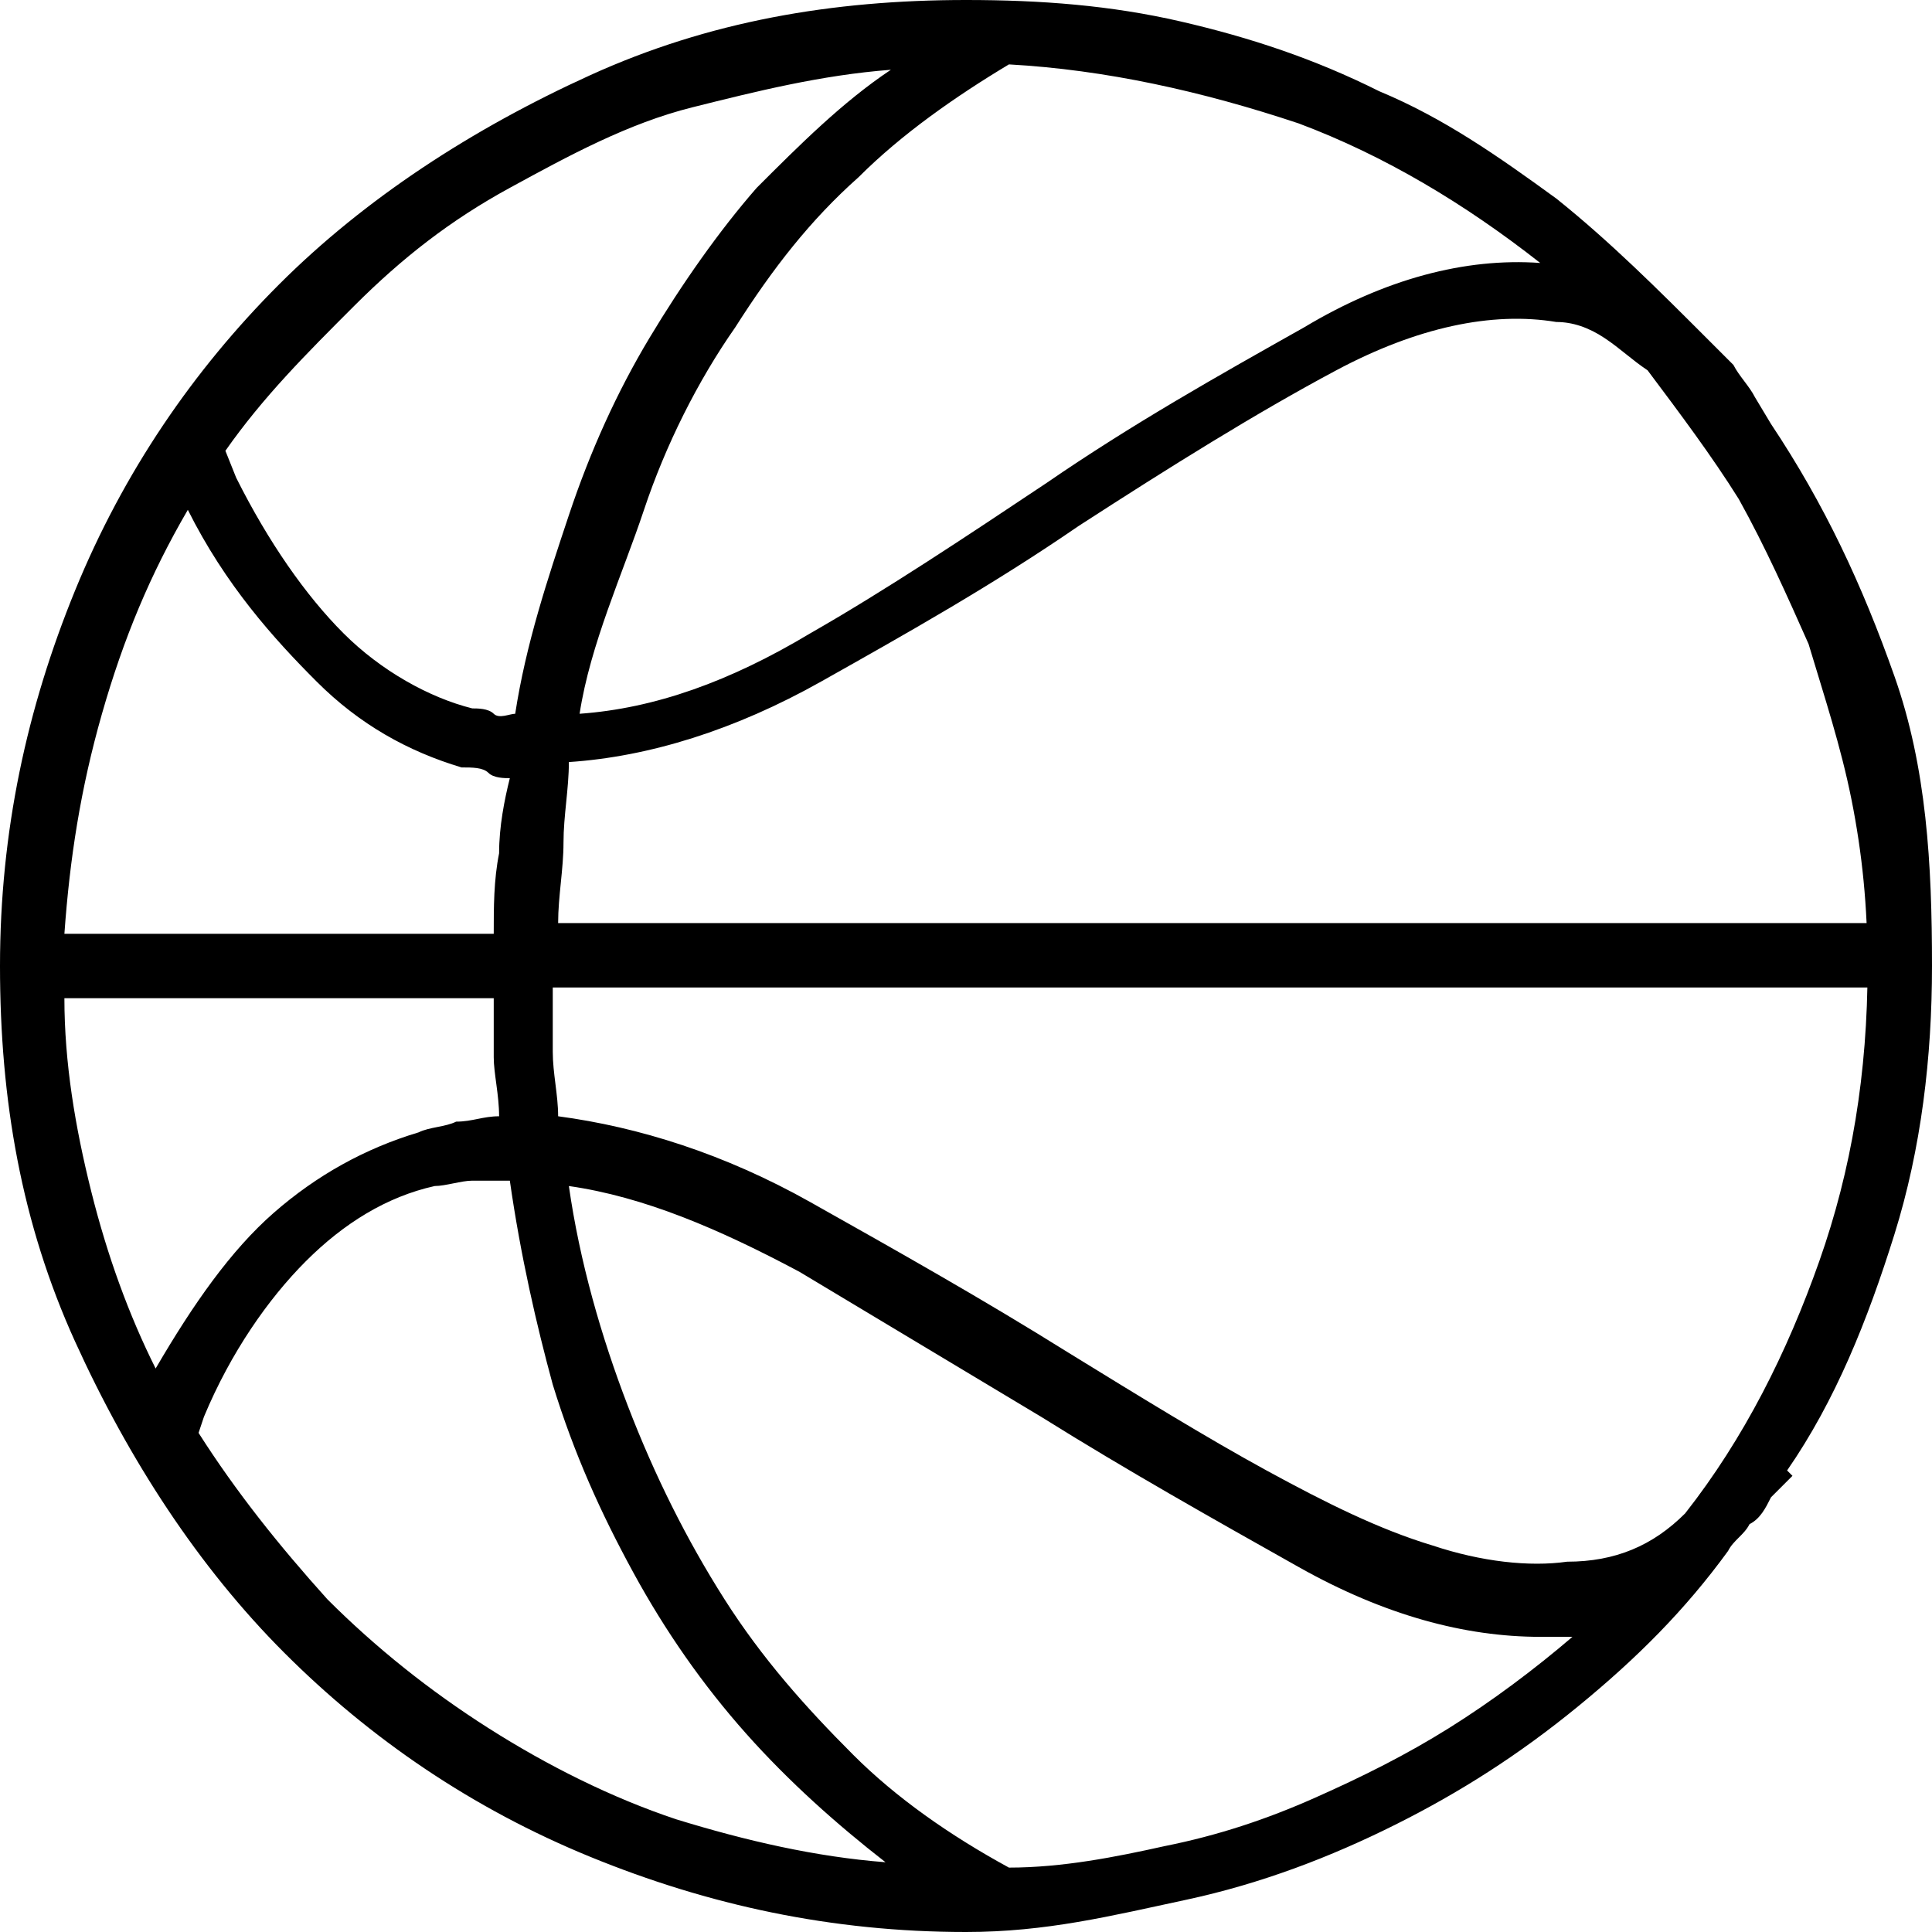 <?xml version="1.0" encoding="utf-8"?>
<!-- Generator: Adobe Illustrator 19.2.1, SVG Export Plug-In . SVG Version: 6.00 Build 0)  -->
<svg version="1.1" xmlns="http://www.w3.org/2000/svg" xmlns:xlink="http://www.w3.org/1999/xlink" x="0px" y="0px"
	 viewBox="0 0 36 36" style="enable-background:new 0 0 36 36;" xml:space="preserve">
<style type="text/css">
	.st0{display:none;}
	.st1{display:inline;fill:#FFFFFF;}
	.st2{display:inline;}
	.st3{fill:none;}
	.st4{fill:#303030;}
</style>
<g id="Layer_2" class="st0">
	<rect x="-85" y="-45" class="st1" width="583" height="601"/>
</g>
<g id="Layer_1">
	<g>
		<path d="M36,18c0,1.7-0.2,3.4-0.7,5c-0.5,1.6-1.1,3.1-2,4.4l0.1,0.1L33,27.9c-0.1,0.2-0.2,0.4-0.4,0.5c-0.1,0.2-0.3,0.3-0.4,0.5
			c-0.8,1.1-1.7,2-2.8,2.9s-2.2,1.6-3.4,2.2c-1.2,0.6-2.5,1.1-3.9,1.4S19.5,36,18,36c-2.5,0-4.8-0.5-7-1.4c-2.2-0.9-4.1-2.2-5.7-3.8
			S2.4,27.2,1.4,25S0,20.5,0,18s0.5-4.8,1.4-7s2.2-4.1,3.8-5.7S8.8,2.4,11,1.4S15.5,0,18,0c1.4,0,2.7,0.1,4,0.4s2.5,0.7,3.7,1.3
			c1.2,0.5,2.2,1.2,3.3,2c1,0.8,1.9,1.7,2.8,2.6c0.2,0.2,0.3,0.3,0.5,0.5c0.1,0.2,0.3,0.4,0.4,0.6l0.3,0.5c1,1.5,1.7,3,2.3,4.7
			S36,16.1,36,18z M3.5,9.5c-0.7,1.2-1.2,2.4-1.6,3.8S1.3,16,1.2,17.4h8c0-0.5,0-1,0.1-1.5c0-0.5,0.1-1,0.2-1.4
			c-0.1,0-0.3,0-0.4-0.1s-0.3-0.1-0.5-0.1c-1-0.3-1.9-0.8-2.7-1.6S4.2,10.9,3.5,9.5z M1.2,18.6c0,1.2,0.2,2.4,0.5,3.6
			s0.7,2.3,1.2,3.3c0.7-1.2,1.4-2.2,2.2-2.9s1.7-1.2,2.7-1.5C8,21,8.3,21,8.5,20.9c0.3,0,0.5-0.1,0.8-0.1c0-0.4-0.1-0.8-0.1-1.1
			c0-0.4,0-0.8,0-1.1H1.2z M3.7,26.7c0.7,1.1,1.5,2.1,2.4,3.1c0.9,0.9,1.9,1.7,3,2.4c1.1,0.7,2.3,1.3,3.5,1.7
			c1.3,0.4,2.6,0.7,3.9,0.8c-0.9-0.7-1.8-1.5-2.6-2.4c-0.8-0.9-1.5-1.9-2.1-3c-0.6-1.1-1.1-2.2-1.5-3.5C10,24.7,9.7,23.4,9.5,22
			c-0.2,0-0.5,0-0.7,0c-0.2,0-0.5,0.1-0.7,0.1c-0.9,0.2-1.7,0.7-2.4,1.4s-1.4,1.7-1.9,2.9L3.7,26.7z M16.6,1.3
			c-1.3,0.1-2.5,0.4-3.7,0.7s-2.3,0.9-3.4,1.5s-2,1.3-2.9,2.2S4.9,7.4,4.2,8.4l0.2,0.5c0.6,1.2,1.3,2.2,2,2.9S8,13,8.8,13.2
			c0.1,0,0.3,0,0.4,0.1s0.3,0,0.4,0c0.2-1.3,0.6-2.5,1-3.7s0.9-2.3,1.5-3.3c0.6-1,1.3-2,2-2.8C14.9,2.7,15.7,1.9,16.6,1.3z
			 M31.4,28.2c1.1-1.4,1.9-3,2.5-4.7c0.6-1.7,0.9-3.5,0.9-5.5c0-1.1-0.1-2.1-0.3-3.1c-0.2-1-0.5-1.9-0.8-2.9
			c-0.4-0.9-0.8-1.8-1.3-2.7c-0.5-0.8-1.1-1.6-1.7-2.4c-0.3-0.2-0.5-0.4-0.8-0.6c-0.3-0.2-0.6-0.3-0.9-0.3c-1.2-0.2-2.6,0.1-4.1,0.9
			c-1.5,0.8-3.1,1.8-4.8,2.9c-1.6,1.1-3.2,2-4.8,2.9s-3.2,1.4-4.7,1.5c0,0.5-0.1,1-0.1,1.5c0,0.5-0.1,1-0.1,1.5h24.4v1.2H10.3
			c0,0.4,0,0.8,0,1.2s0.1,0.8,0.1,1.2c1.5,0.2,3.1,0.7,4.7,1.6c1.6,0.9,3.2,1.8,4.8,2.8c1.3,0.8,2.6,1.6,3.7,2.2
			c1.1,0.6,2.1,1.1,3.1,1.4c0.9,0.3,1.8,0.4,2.5,0.3C30.1,29.1,30.8,28.8,31.4,28.2z M18.8,34.8c1,0,2-0.2,2.9-0.4
			c1-0.2,1.9-0.5,2.8-0.9c0.9-0.4,1.7-0.8,2.5-1.3c0.8-0.5,1.6-1.1,2.3-1.7c-0.1,0-0.2,0-0.3,0c-0.1,0-0.2,0-0.3,0
			c-1.4,0-2.9-0.4-4.5-1.3c-1.6-0.9-3.2-1.8-4.8-2.8c-1.5-0.9-3-1.8-4.5-2.7c-1.5-0.8-2.9-1.4-4.3-1.6c0.2,1.4,0.6,2.8,1.1,4.1
			s1.1,2.5,1.8,3.6c0.7,1.1,1.5,2,2.4,2.9C16.7,33.5,17.7,34.2,18.8,34.8z M18.8,1.2c-1,0.6-2,1.3-2.8,2.1c-0.9,0.8-1.6,1.7-2.3,2.8
			c-0.7,1-1.3,2.2-1.7,3.4S11,12,10.8,13.3c1.4-0.1,2.8-0.6,4.3-1.5C16.5,11,18,10,19.5,9c1.6-1.1,3.2-2,4.8-2.9
			c1.5-0.9,3-1.3,4.4-1.2c-1.4-1.1-2.9-2-4.5-2.6C22.4,1.7,20.6,1.3,18.8,1.2z"/>
	</g>
</g>
</svg>
